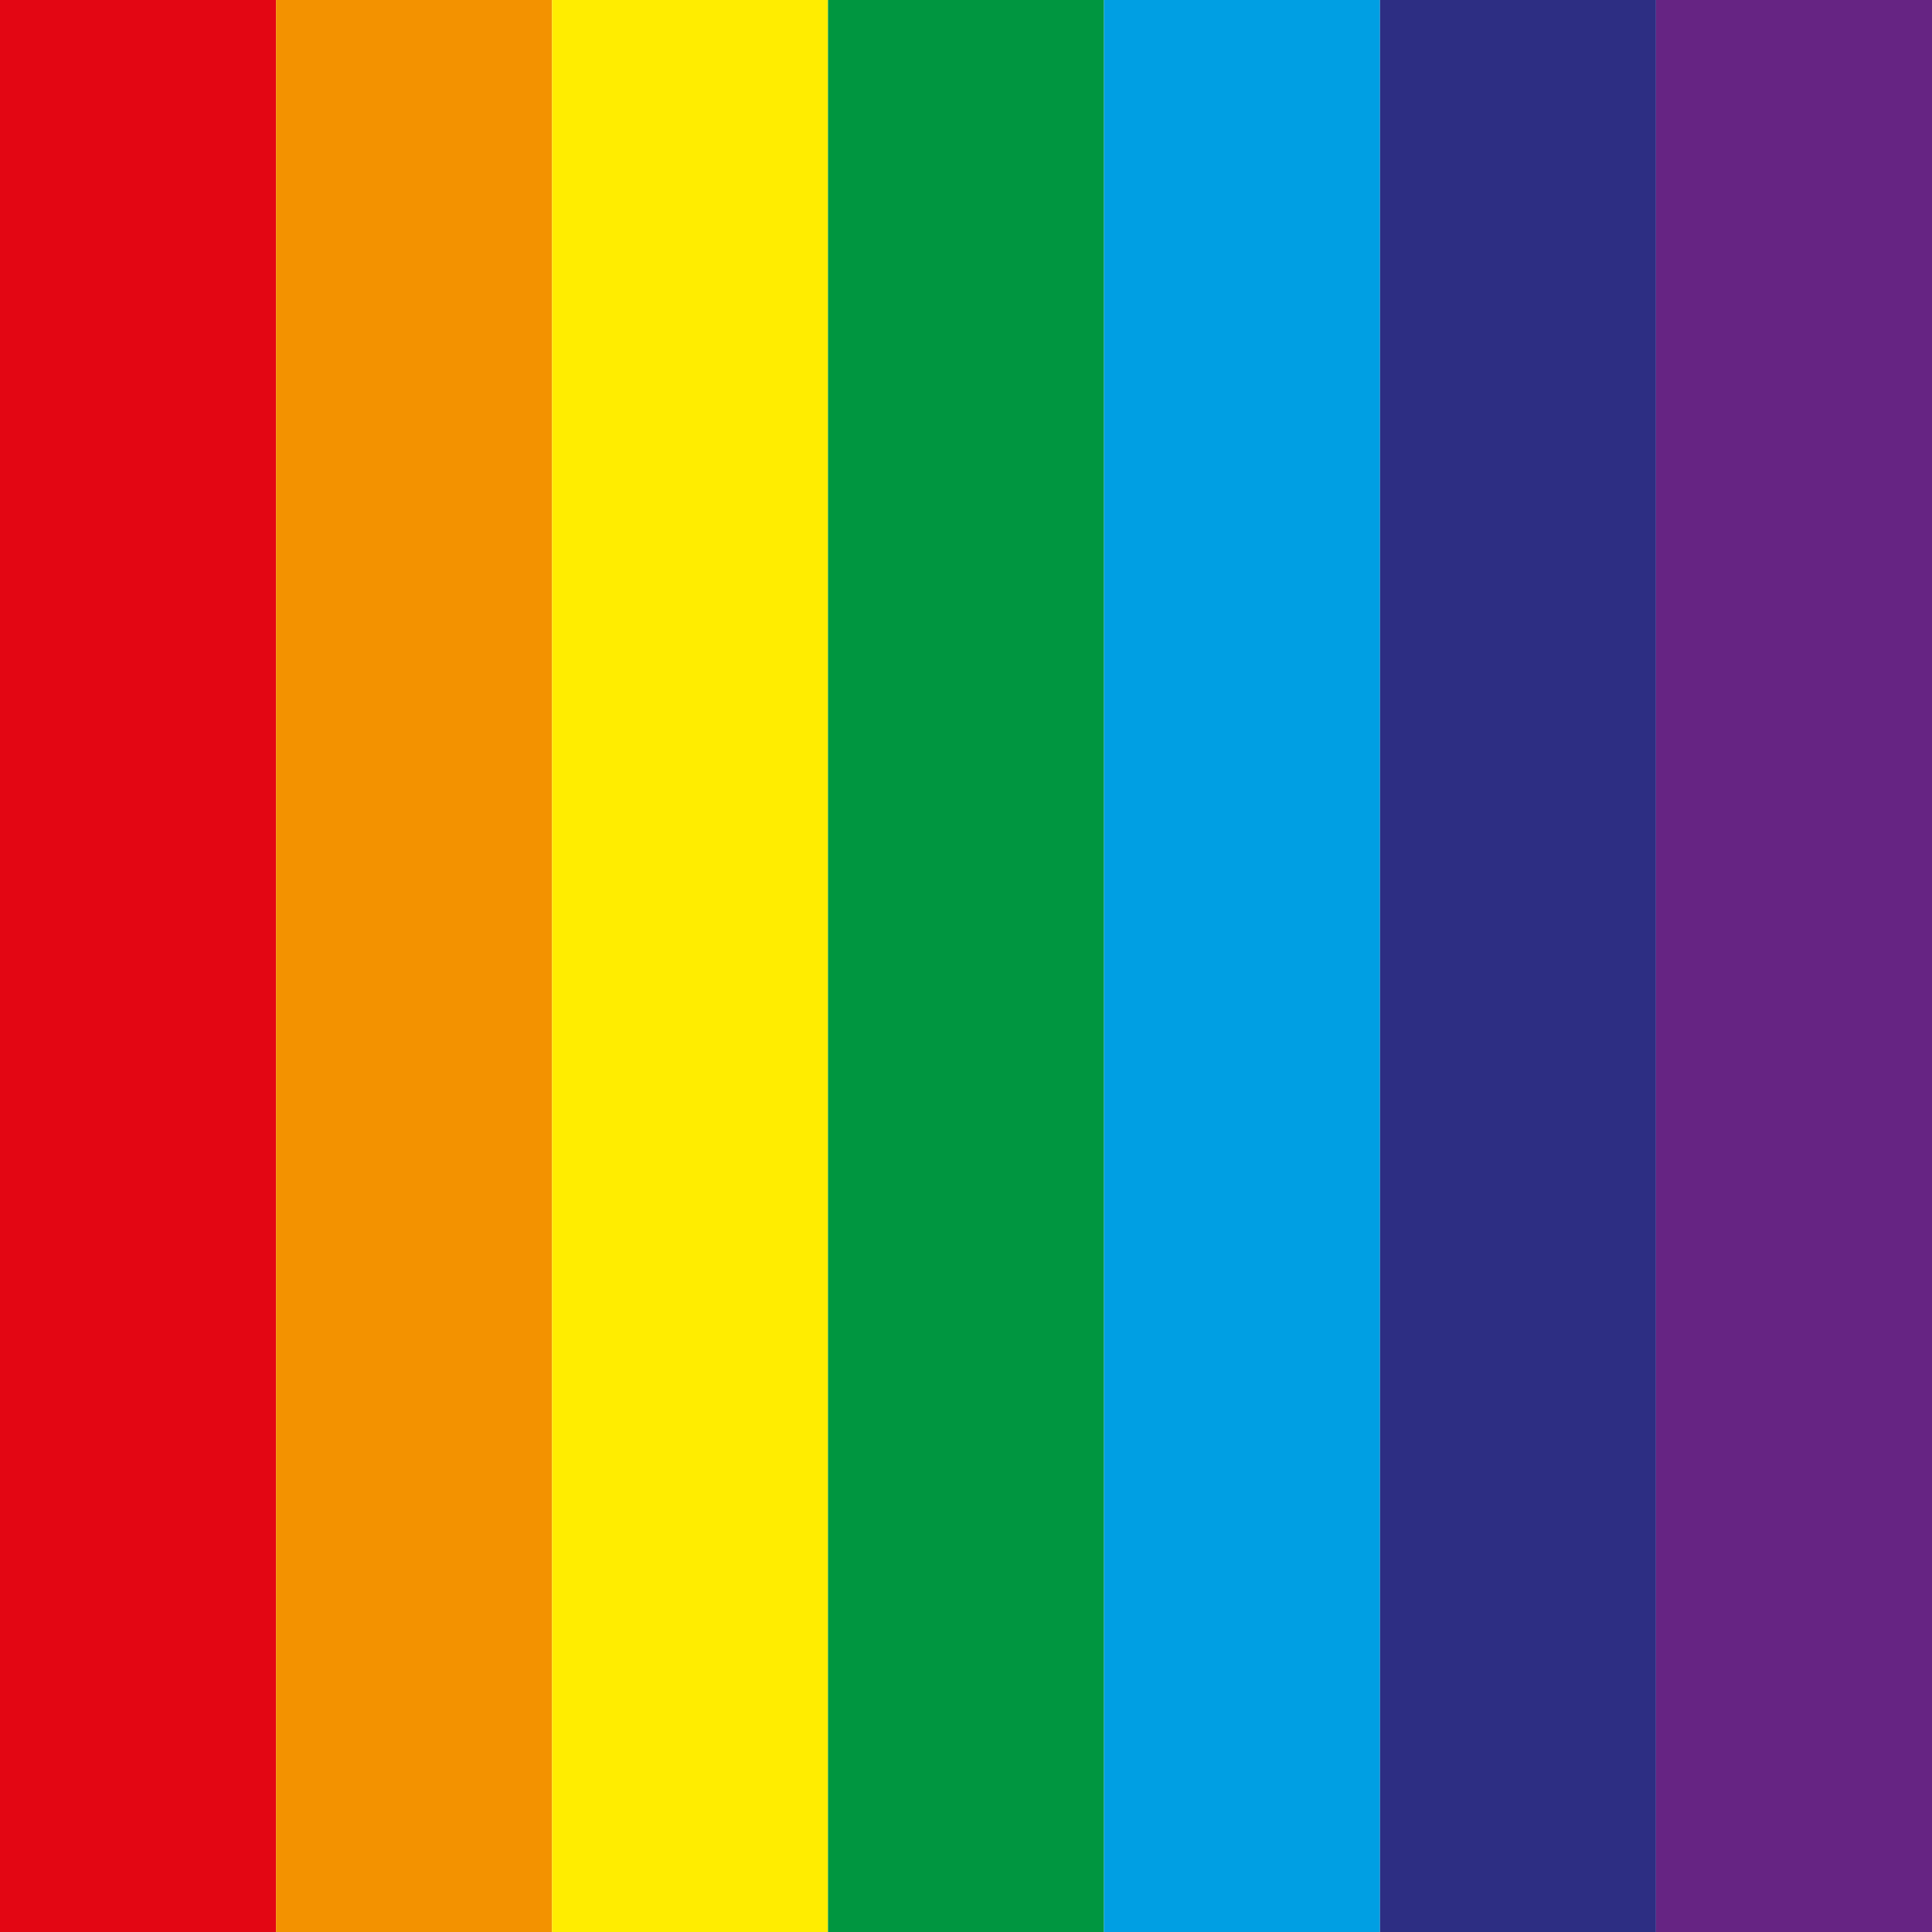 <?xml version="1.0" encoding="utf-8"?>
<!DOCTYPE svg PUBLIC "-//W3C//DTD SVG 1.1//EN" "http://www.w3.org/Graphics/SVG/1.1/DTD/svg11.dtd">
<svg version="1.1" id="Слой_1" xmlns="http://www.w3.org/2000/svg" xmlns:xlink="http://www.w3.org/1999/xlink" x="0px" y="0px"
	 width="150px" height="150px" viewBox="0 0 150 150" enable-background="new 0 0 150 150" xml:space="preserve">
<rect fill="#E30613" width="21.429" height="150"/>
<rect x="21.429" fill="#F39200" width="21.429" height="150"/>
<rect x="42.857" fill="#FFED00" width="21.429" height="150"/>
<rect x="64.286" fill="#009640" width="21.429" height="150"/>
<rect x="85.714" fill="#009FE3" width="21.429" height="150"/>
<rect x="107.143" fill="#2D2E83" width="21.429" height="150"/>
<rect x="128.571" fill="#662483" width="21.429" height="150"/>
</svg>
